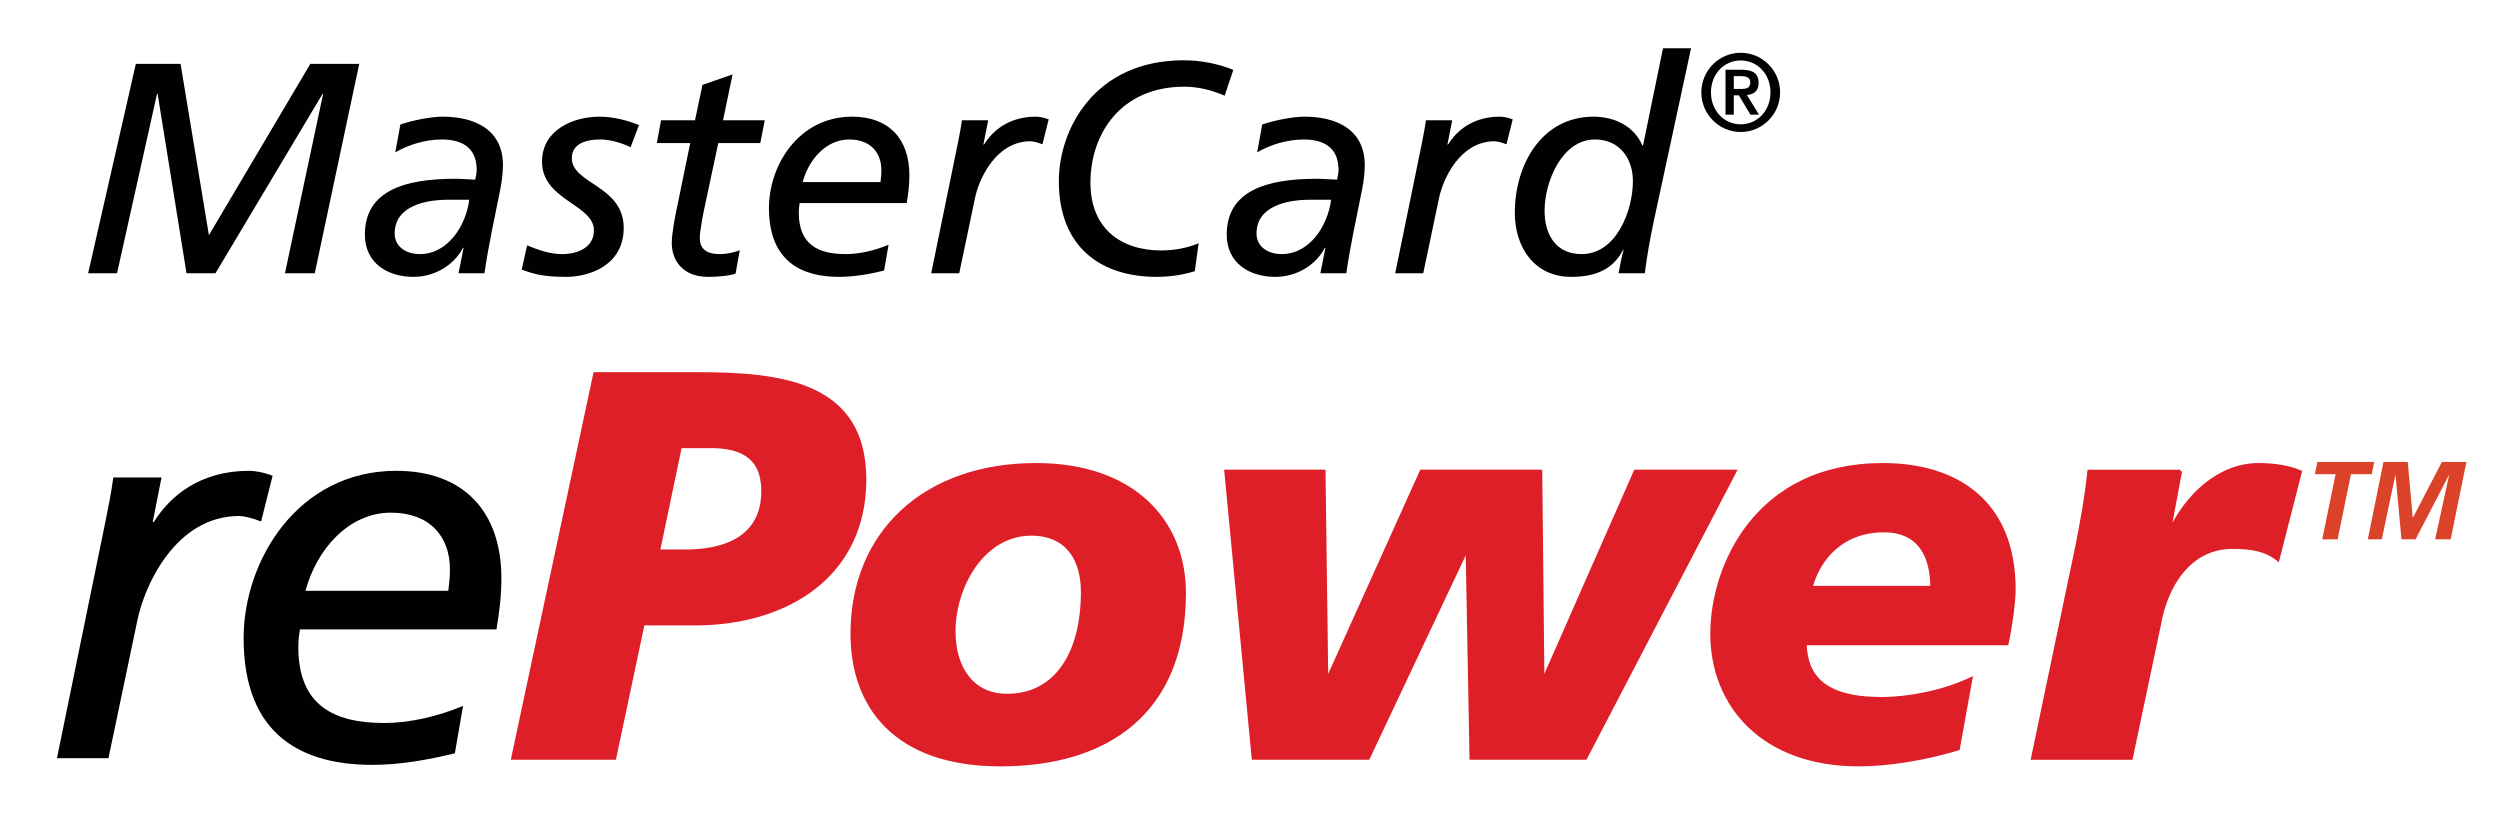 <?xml version="1.0" encoding="UTF-8"?>
<!-- Generator: Adobe Illustrator 16.0.0, SVG Export Plug-In . SVG Version: 6.00 Build 0)  -->
<!DOCTYPE svg PUBLIC "-//W3C//DTD SVG 1.1//EN" "http://www.w3.org/Graphics/SVG/1.1/DTD/svg11.dtd">
<svg version="1.1" id="Layer_1" xmlns="http://www.w3.org/2000/svg" xmlns:xlink="http://www.w3.org/1999/xlink" x="0px" y="0px" width="301px" height="98px" viewBox="0 0 301 98" enable-background="new 0 0 301 98" xml:space="preserve">
<g>
	<polyline fill="#010101" points="16.356,7.69 21.74,7.69 25.153,28.314 37.363,7.69 43.251,7.69 37.898,32.903 34.308,32.903    38.904,11.303 38.836,11.303 25.942,32.903 22.457,32.903 18.976,11.303 18.905,11.303 14.09,32.903 10.61,32.903 16.356,7.69  "/>
	<path fill="#010101" d="M56.499,24.051h-2.586c-2.549,0-6.393,0.688-6.393,4.051c0,1.625,1.406,2.491,3.018,2.491   C53.946,30.593,56.102,27.157,56.499,24.051 M48.204,14.987c1.615-0.546,3.767-0.94,5.103-0.94c3.694,0,7.249,1.446,7.249,5.85   c0,0.833-0.145,2.027-0.32,2.893c-0.688,3.43-1.439,6.859-1.906,10.113h-3.125c0.181-0.901,0.393-1.986,0.613-3.067h-0.075   c-1.149,2.198-3.52,3.499-5.96,3.499c-3.085,0-5.852-1.622-5.852-5.091c0-5.237,4.704-6.721,10.845-6.721   c0.718,0,1.612,0.077,2.44,0.109c0.074-0.357,0.176-0.753,0.176-1.187c0-2.642-1.724-3.652-4.202-3.652   c-1.976,0-4.09,0.65-5.598,1.557L48.204,14.987z"/>
	<path fill="#010101" d="M75.926,17.729c-0.935-0.469-2.407-0.937-3.662-0.937c-1.474,0-3.417,0.394-3.417,2.239   c0,3.145,6.248,3.29,6.248,8.417c0,4.444-4.054,5.887-6.927,5.887c-2.912,0-3.988-0.394-5.354-0.863l0.647-2.931   c1.329,0.546,2.731,1.052,4.205,1.052c1.831,0,3.842-0.757,3.842-2.855c0-3.143-6.251-3.612-6.251-8.275   c0-3.899,3.88-5.416,6.896-5.416c1.615,0,3.268,0.394,4.777,1.011L75.926,17.729"/>
	<path fill="#010101" d="M79.587,14.479h4.091l0.9-4.259l3.625-1.264l-1.15,5.523h5.024l-0.54,2.748H86.48l-1.687,7.912   c-0.182,0.828-0.54,2.819-0.54,3.466c0,1.3,0.714,1.989,2.439,1.989c0.722,0,1.727-0.182,2.375-0.474l-0.502,2.821   c-0.755,0.29-2.335,0.394-3.302,0.394c-3.201,0-4.384-2.127-4.384-4.077c0-1.194,0.432-3.328,0.644-4.338l1.58-7.692h-4.02   L79.587,14.479"/>
	<path fill="#010101" d="M106.01,21.924c0.07-0.543,0.108-0.978,0.108-1.413c0-2.162-1.328-3.719-3.876-3.719   c-2.767,0-4.885,2.417-5.602,5.132H106.01 M106.445,32.572c-1.761,0.439-3.599,0.762-5.422,0.762c-4.454,0-8.441-1.803-8.441-8.305   c0-5.096,3.553-10.982,10.014-10.982c4.421,0,6.895,2.674,6.895,7.044c0,1.23-0.142,2.276-0.322,3.359H96.282   c-0.078,0.4-0.108,0.759-0.108,1.156c0,3.864,2.372,4.987,5.638,4.987c1.689,0,3.517-0.438,5.17-1.123L106.445,32.572z"/>
	<path fill="#010101" d="M115.313,17.298c0.143-0.759,0.355-1.734,0.501-2.819h3.162l-0.577,2.926h0.074   c1.076-1.729,3.049-3.357,6.244-3.357c0.322,0,0.9,0.075,1.545,0.323l-0.754,3.005c-0.646-0.257-1.185-0.367-1.438-0.367   c-4.163,0-6.213,4.553-6.679,6.832l-1.898,9.063h-3.376L115.313,17.298"/>
	<path fill="#010101" d="M143.854,32.647c-1.47,0.471-3.054,0.687-4.598,0.687c-6.676,0-11.773-3.541-11.773-11.52   c0-6.177,4.234-14.556,15.042-14.556c2.012,0,4.094,0.398,5.966,1.153l-1.046,3.107c-1.508-0.65-3.159-1.081-4.849-1.081   c-7.612,0-11.307,5.633-11.307,11.553c0,5.53,3.662,8.164,8.546,8.164c1.509,0,3.084-0.29,4.482-0.863L143.854,32.647"/>
	<path fill="#010101" d="M160.266,24.051h-2.589c-2.546,0-6.392,0.688-6.392,4.051c0,1.625,1.398,2.491,3.02,2.491   C157.713,30.593,159.867,27.157,160.266,24.051 M151.97,14.987c1.613-0.546,3.768-0.94,5.098-0.94c3.701,0,7.251,1.446,7.251,5.85   c0,0.833-0.142,2.027-0.319,2.893c-0.686,3.43-1.439,6.859-1.906,10.113h-3.122c0.178-0.901,0.395-1.986,0.612-3.067h-0.072   c-1.153,2.198-3.521,3.499-5.96,3.499c-3.088,0-5.854-1.622-5.854-5.091c0-5.237,4.704-6.721,10.846-6.721   c0.714,0,1.612,0.077,2.442,0.109c0.066-0.357,0.171-0.753,0.171-1.187c0-2.642-1.721-3.652-4.201-3.652   c-1.969,0-4.088,0.65-5.595,1.557L151.97,14.987z"/>
	<path fill="#010101" d="M171.182,17.298c0.141-0.759,0.354-1.734,0.5-2.819h3.161l-0.573,2.926h0.072   c1.074-1.729,3.046-3.357,6.243-3.357c0.326,0,0.896,0.075,1.546,0.323l-0.755,3.005c-0.646-0.257-1.183-0.367-1.436-0.367   c-4.163,0-6.21,4.553-6.679,6.832l-1.903,9.063h-3.375L171.182,17.298"/>
	<path fill="#010101" d="M190.425,30.593c4.234,0,6.177-5.307,6.177-8.778c0-2.748-1.619-5.023-4.563-5.023   c-3.981,0-6.07,5.094-6.07,8.562C185.969,28.279,187.34,30.593,190.425,30.593 M199.079,26.799   c-0.429,2.058-0.791,4.077-1.045,6.104h-3.157c0.179-0.87,0.326-1.878,0.608-2.816h-0.068c-1.258,2.455-3.484,3.248-6.25,3.248   c-4.42,0-6.783-3.541-6.783-7.729c0-5.776,3.233-11.559,9.474-11.559c2.479,0,4.851,1.085,5.888,3.47h0.076l2.403-11.703h3.379   L199.079,26.799z"/>
	<path fill="#010101" d="M208.75,10.711h0.886c0.589,0,1.1-0.077,1.1-0.801c0-0.634-0.579-0.743-1.086-0.743h-0.899V10.711    M207.753,8.398h2.001c1.284,0,1.983,0.454,1.983,1.592c0,0.924-0.527,1.369-1.41,1.451l1.449,2.362h-1.027l-1.39-2.327h-0.609   v2.327h-0.997V8.398z M213.166,11.123c0-2.236-1.601-3.844-3.586-3.844c-1.979,0-3.579,1.608-3.579,3.844   c0,2.229,1.6,3.845,3.579,3.845C211.565,14.968,213.166,13.352,213.166,11.123z M204.841,11.123c0-2.626,2.128-4.768,4.739-4.768   c2.618,0,4.745,2.142,4.745,4.768c0,2.626-2.127,4.769-4.745,4.769C206.969,15.892,204.841,13.75,204.841,11.123z"/>
	<path fill="#010101" d="M12.724,62.653c0.266-1.389,0.656-3.181,0.92-5.17h5.804l-1.059,5.368h0.131   c1.979-3.178,5.603-6.165,11.468-6.165c0.593,0,1.648,0.135,2.832,0.593l-1.383,5.508c-1.185-0.467-2.173-0.662-2.632-0.662   c-7.648,0-11.4,8.348-12.256,12.526l-3.491,16.636H6.857L12.724,62.653"/>
	<path fill="#010101" d="M53.977,71.136c0.128-0.995,0.196-1.784,0.196-2.582c0-3.978-2.438-6.829-7.118-6.829   c-5.071,0-8.959,4.445-10.273,9.411H53.977 M54.767,90.693c-3.23,0.793-6.589,1.396-9.951,1.396   c-8.17,0-15.485-3.319-15.485-15.253c0-9.346,6.521-20.15,18.384-20.15c8.104,0,12.652,4.91,12.652,12.925   c0,2.256-0.267,4.178-0.59,6.17H36.115c-0.128,0.729-0.196,1.387-0.196,2.121c0,7.09,4.35,9.145,10.346,9.145   c3.096,0,6.456-0.797,9.486-2.055L54.767,90.693z"/>
	<path fill="#DF1F28" d="M79.281,66.367h3.293c4.877,0,9.291-1.726,9.291-7.225c0-4.445-3.036-5.374-6.326-5.374h-3.625   L79.281,66.367 M71.633,45.016h12.259c10.081,0,20.229,1.065,20.229,12.737c0,11.532-9.356,17.367-20.427,17.367h-6.262   l-3.427,16.168H61.749L71.633,45.016z"/>
	<path fill="none" stroke="#DF1F28" stroke-width="0.391" d="M79.271,66.354h3.292c4.876,0,9.289-1.726,9.289-7.225   c0-4.442-3.033-5.372-6.324-5.372h-3.624L79.271,66.354z M71.623,45.004h12.259c10.081,0,20.227,1.065,20.227,12.736   c0,11.532-9.355,17.366-20.426,17.366h-6.26l-3.426,16.173H61.739L71.623,45.004z"/>
	<path fill="#DF1F28" d="M124.154,64.313c-5.731,0-9.293,6.23-9.293,11.729c0,4.644,2.441,7.762,6.457,7.692   c5.538,0,9.03-4.643,9.03-12.467C130.349,67.691,128.768,64.313,124.154,64.313 M120.463,92.089   c-12.716,0-17.857-7.097-17.857-15.776c0-12.135,8.697-20.357,22.144-20.357c11.66,0,17.854,6.768,17.854,15.451   C142.603,85.789,133.316,92.089,120.463,92.089z"/>
	<path fill="none" stroke="#DF1F28" stroke-width="0.391" d="M124.143,64.3c-5.731,0-9.293,6.23-9.293,11.732   c0,4.643,2.441,7.759,6.459,7.689c5.532,0,9.026-4.641,9.026-12.468C130.335,67.682,128.755,64.3,124.143,64.3z M120.448,92.076   c-12.715,0-17.854-7.09-17.854-15.777c0-12.131,8.696-20.354,22.144-20.354c11.659,0,17.853,6.764,17.853,15.447   C142.59,85.779,133.304,92.076,120.448,92.076z"/>
	<polyline fill="#DF1F28" points="190.902,91.288 177.131,91.288 176.67,66.299 176.538,66.299 164.75,91.288 150.907,91.288    147.613,56.752 159.408,56.752 159.74,81.745 159.867,81.745 171.142,56.752 185.506,56.752 185.763,81.745 185.894,81.745    196.901,56.752 208.898,56.752 190.902,91.288  "/>
	<polygon fill="none" stroke="#DF1F28" stroke-width="0.391" points="190.893,91.279 177.121,91.279 176.66,66.288 176.528,66.288    164.736,91.279 150.896,91.279 147.602,56.746 159.396,56.746 159.728,81.739 159.856,81.739 171.128,56.746 185.492,56.746    185.752,81.739 185.884,81.739 196.892,56.746 208.886,56.746  "/>
	<path fill="#DF1F28" d="M232.613,70.744c0-3.712-1.441-6.833-5.791-6.833c-5.141,0-7.907,3.51-8.763,6.833H232.613 M235.782,90.162   c-4.153,1.258-8.569,1.927-11.993,1.927c-11.466,0-17.663-7.097-17.663-15.776c0-8.021,5.271-20.357,20.561-20.357   c9.029,0,15.813,4.581,15.813,15.049c0,1.396-0.395,4.445-0.855,6.497h-24.315c0.139,3.718,1.977,6.628,9.228,6.628   c3.167,0,7.447-0.797,10.741-2.384L235.782,90.162z"/>
	<path fill="none" stroke="#DF1F28" stroke-width="0.391" d="M232.601,70.733c0-3.714-1.441-6.836-5.795-6.836   c-5.138,0-7.903,3.518-8.763,6.836H232.601z M235.77,90.152c-4.157,1.259-8.569,1.924-11.994,1.924   c-11.465,0-17.662-7.09-17.662-15.777c0-8.021,5.268-20.354,20.56-20.354c9.03,0,15.817,4.58,15.817,15.046   c0,1.396-0.398,4.445-0.856,6.5h-24.318c0.138,3.711,1.976,6.625,9.227,6.625c3.168,0,7.444-0.797,10.742-2.377L235.77,90.152z"/>
	<path fill="#DF1F28" d="M262.534,56.752l-1.317,7.093h0.125c1.917-4.044,5.743-7.89,10.613-7.89c1.591,0,3.428,0.204,5.012,0.866   l-2.703,10.54c-1.515-1.191-3.234-1.455-5.467-1.455c-5.009,0-7.976,4.373-8.832,9.474l-3.361,15.908h-11.858l5.334-25.52   c0.593-2.98,1.12-5.901,1.452-9.016H262.534"/>
	<path fill="none" stroke="#DF1F28" stroke-width="0.391" d="M262.521,56.746l-1.317,7.086h0.126   c1.916-4.041,5.739-7.886,10.615-7.886c1.581,0,3.426,0.201,5.006,0.863l-2.696,10.541c-1.519-1.192-3.233-1.455-5.474-1.455   c-5.009,0-7.973,4.373-8.832,9.477l-3.358,15.909h-11.861l5.338-25.524c0.593-2.977,1.12-5.9,1.449-9.009H262.521z"/>
	<polyline fill="#DA432A" points="279.012,55.619 285.848,55.619 285.558,57.091 283.059,57.091 281.448,64.938 279.598,64.938    281.208,57.091 278.709,57.091 279.012,55.619  "/>
	<polyline fill="#DA432A" points="286.968,55.619 289.895,55.619 290.491,62.333 290.514,62.333 294.001,55.619 296.955,55.619    295.062,64.938 293.191,64.938 294.867,57.22 294.842,57.22 290.833,64.938 289.135,64.938 288.423,57.22 288.396,57.22    286.77,64.938 285.084,64.938 286.968,55.619  "/>
</g>
</svg>